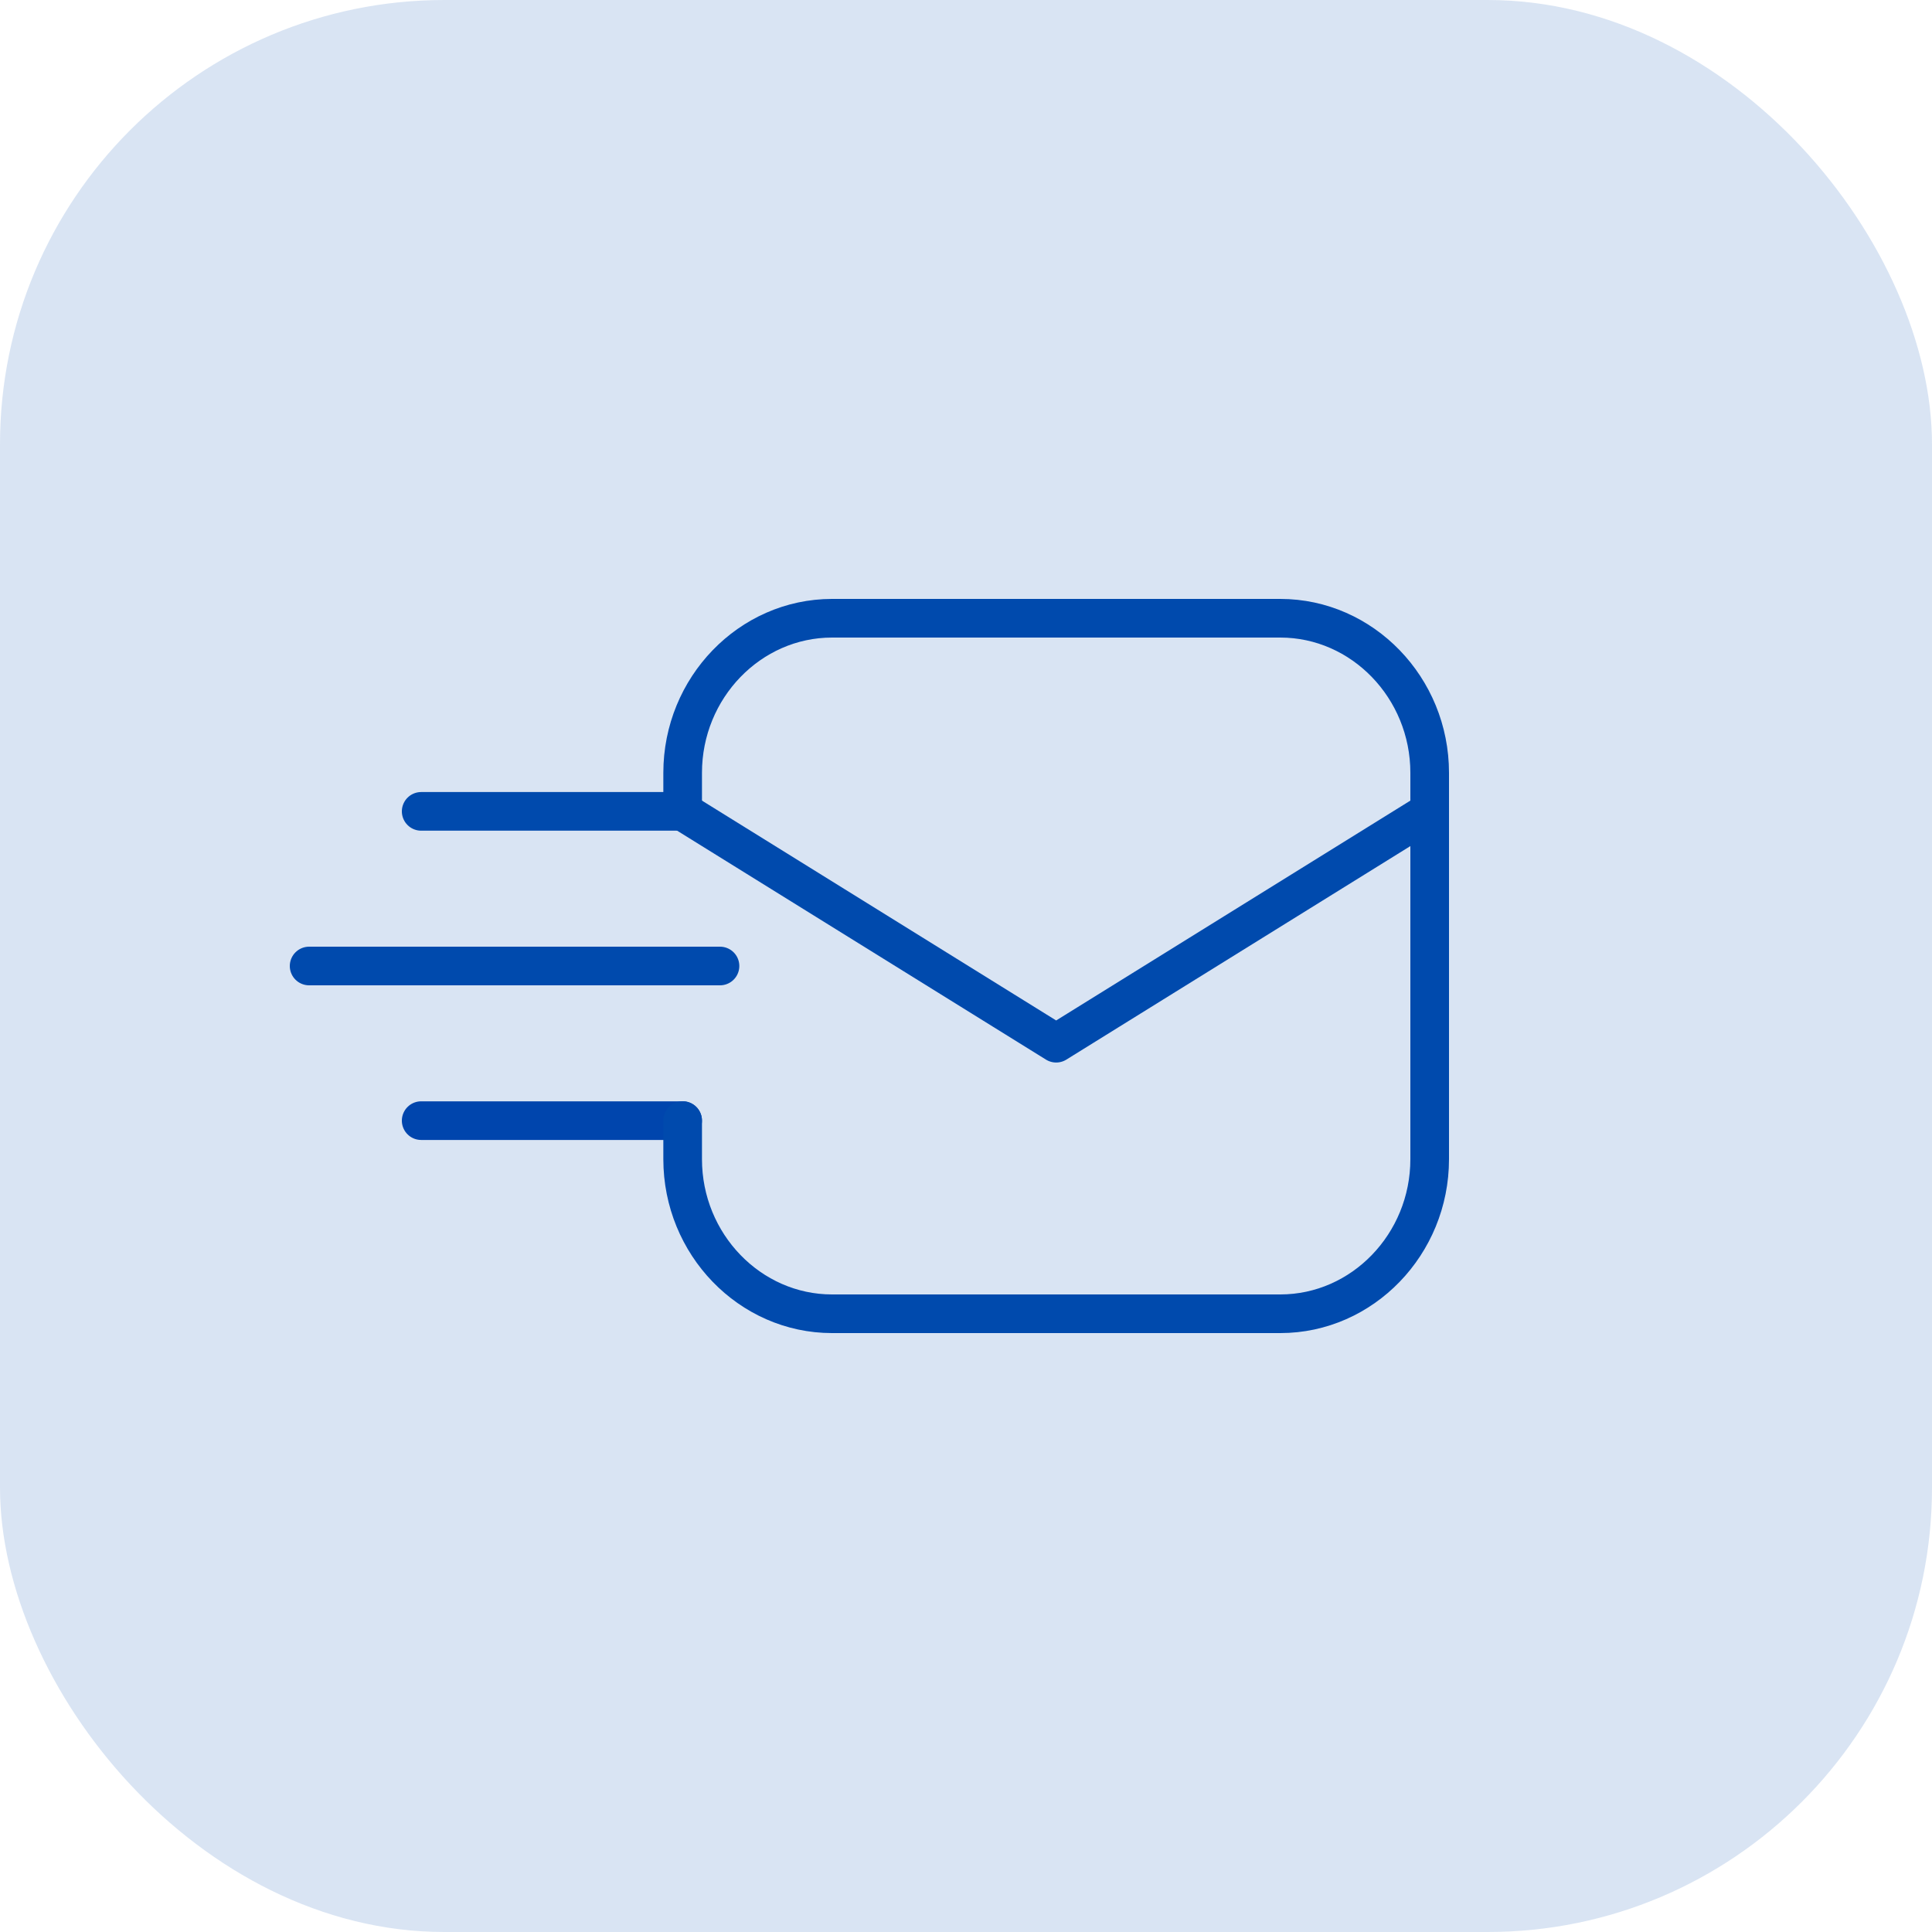 <svg width="100" height="100" viewBox="0 0 100 100" fill="none" xmlns="http://www.w3.org/2000/svg">
<rect width="100" height="100" rx="23" fill="#004AAD" fill-opacity="0.15"/>
<path d="M35.334 41.996L54.667 53.996L74 41.996" stroke="#004AAD" stroke-width="2" stroke-miterlimit="10" stroke-linecap="round" stroke-linejoin="round"/>
<path d="M21.8 41.996H35.333" stroke="#004AAD" stroke-width="2" stroke-miterlimit="10" stroke-linecap="round" stroke-linejoin="round"/>
<path d="M16 50H37.267" stroke="#004AAD" stroke-width="2" stroke-miterlimit="10" stroke-linecap="round" stroke-linejoin="round"/>
<path d="M21.8 58.004H35.333" stroke="#0045AD" stroke-width="2" stroke-miterlimit="10" stroke-linecap="round" stroke-linejoin="round"/>
<path d="M35.334 42V40C35.334 35.6 38.814 32 43.067 32H66.267C70.52 32 74 35.6 74 40V60C74 64.4 70.52 68 66.267 68H43.067C38.814 68 35.334 64.4 35.334 60V58" stroke="#004AAD" stroke-width="2" stroke-miterlimit="10" stroke-linecap="round" stroke-linejoin="round"/>
</svg>
